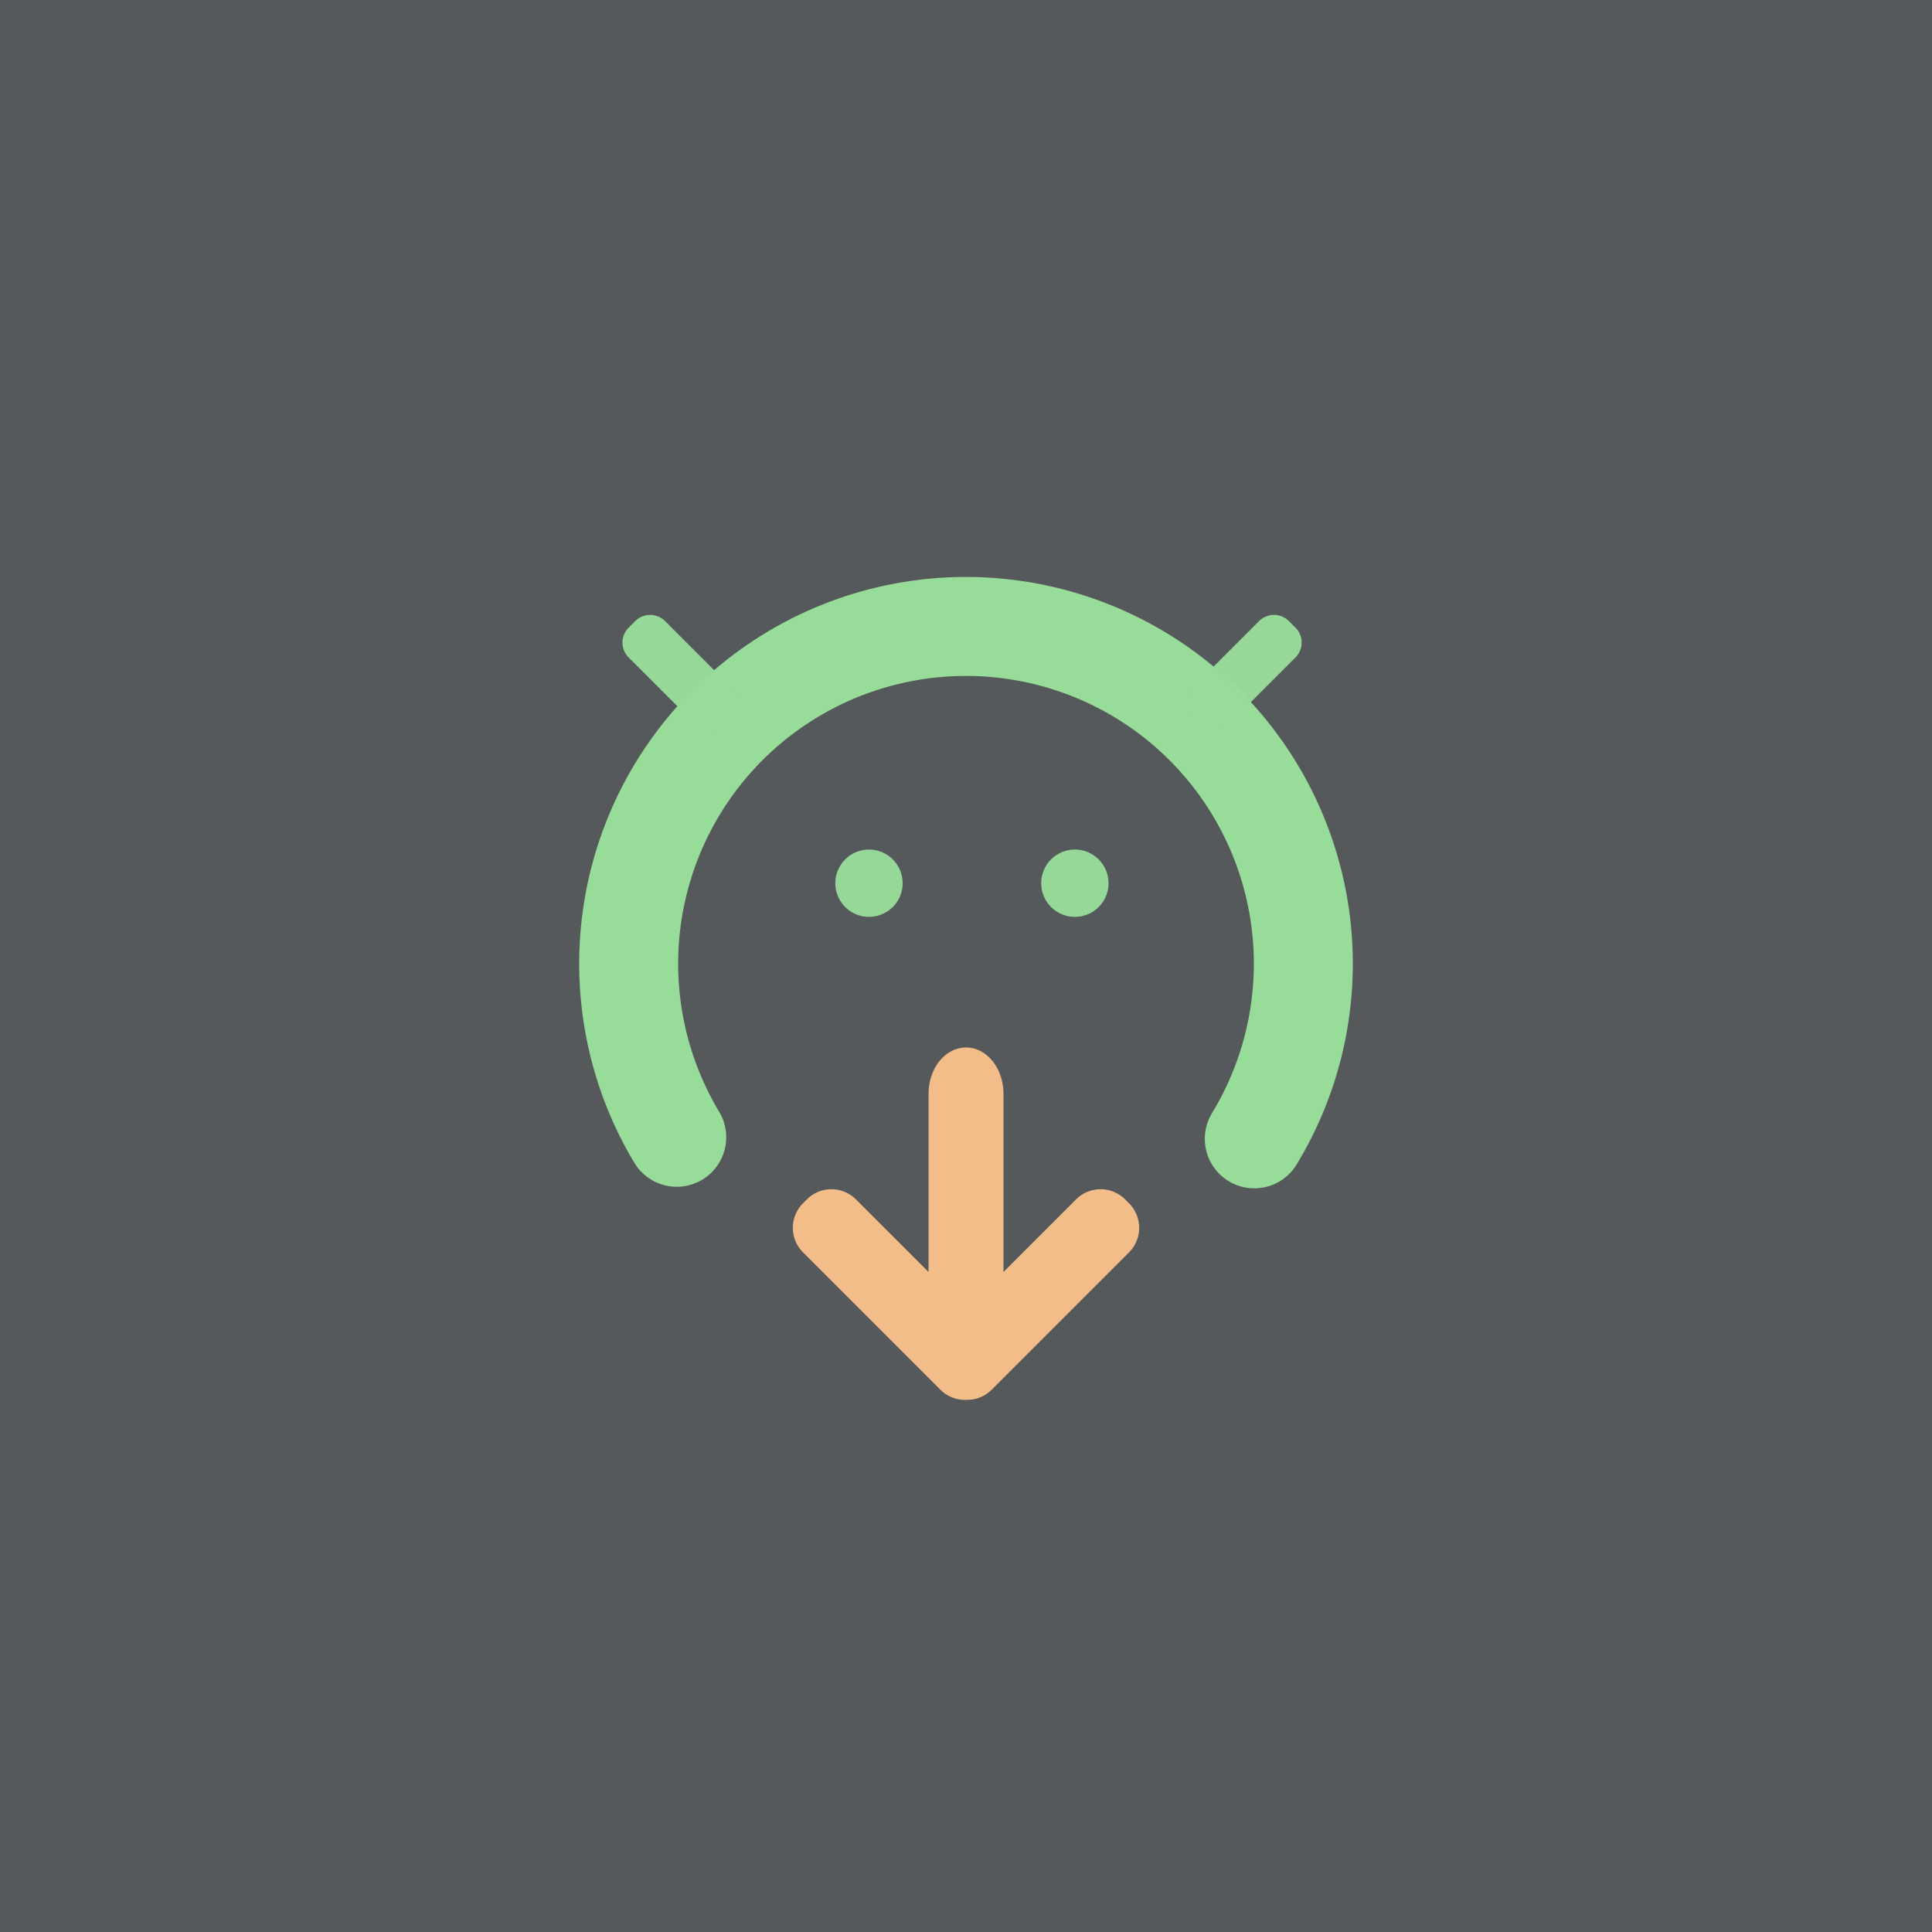 <svg xmlns="http://www.w3.org/2000/svg" xml:space="preserve" viewBox="0 0 192 192">
  <rect width="100%" height="100%" fill="#56595b" class="a" />
  <path fill="none" stroke="#98dc9a" stroke-linecap="round" stroke-width="9.836"
    d="M67.254 113.02a33.533 33.533 0 0 1-4.326-22.727 33.524 33.524 0 0 1 66.173.18 33.526 33.526 0 0 1-4.45 22.703" />
  <path fill="#f8c18c" fill-opacity=".965"
    d="M96 104.1c-2.063 0-3.722 2.058-3.722 4.613v17.695l-7.211-7.21a3.444 3.444 0 0 0-4.88 0l-.383.381a3.444 3.444 0 0 0 0 4.88l13.641 13.642a3.445 3.445 0 0 0 2.507 1.013c.017 0 .033.003.05.003a.404.404 0 0 0 .048-.003 3.439 3.439 0 0 0 2.508-1.013l13.64-13.641a3.444 3.444 0 0 0 0-4.88l-.382-.383a3.444 3.444 0 0 0-4.88 0l-7.211 7.211v-17.695c0-2.556-1.66-4.613-3.722-4.613z" />
  <path fill="#98dc9a" fill-opacity=".965"
    d="M83.014 87.773a3.342 3.342 0 0 1 3.345-3.344 3.342 3.342 0 0 1 3.344 3.344 3.342 3.342 0 0 1-3.344 3.344 3.342 3.342 0 0 1-3.344-3.344M103.475 87.773a3.342 3.342 0 0 1 3.345-3.344 3.342 3.342 0 0 1 3.344 3.344 3.342 3.342 0 0 1-3.344 3.344 3.342 3.342 0 0 1-3.344-3.344M128.09 61.725l.65.65a2.093 2.093 0 0 1 .543 2.027 2.094 2.094 0 0 1-.543.941l-6.77 6.77a2.1 2.1 0 0 1-2.968 0l-.65-.65a2.093 2.093 0 0 1-.542-2.026c.095-.357.282-.681.543-.941l6.769-6.771a2.093 2.093 0 0 1 2.027-.543c.357.095.68.283.941.543zM63.126 61.725l-.65.65a2.093 2.093 0 0 0-.543 2.027c.096.357.283.68.543.941l6.77 6.77a2.093 2.093 0 0 0 2.028.542c.357-.095.68-.282.941-.543l.648-.648a2.093 2.093 0 0 0 .543-2.027 2.093 2.093 0 0 0-.543-.941l-6.769-6.771a2.093 2.093 0 0 0-2.027-.543 2.093 2.093 0 0 0-.941.543z" />
</svg>

